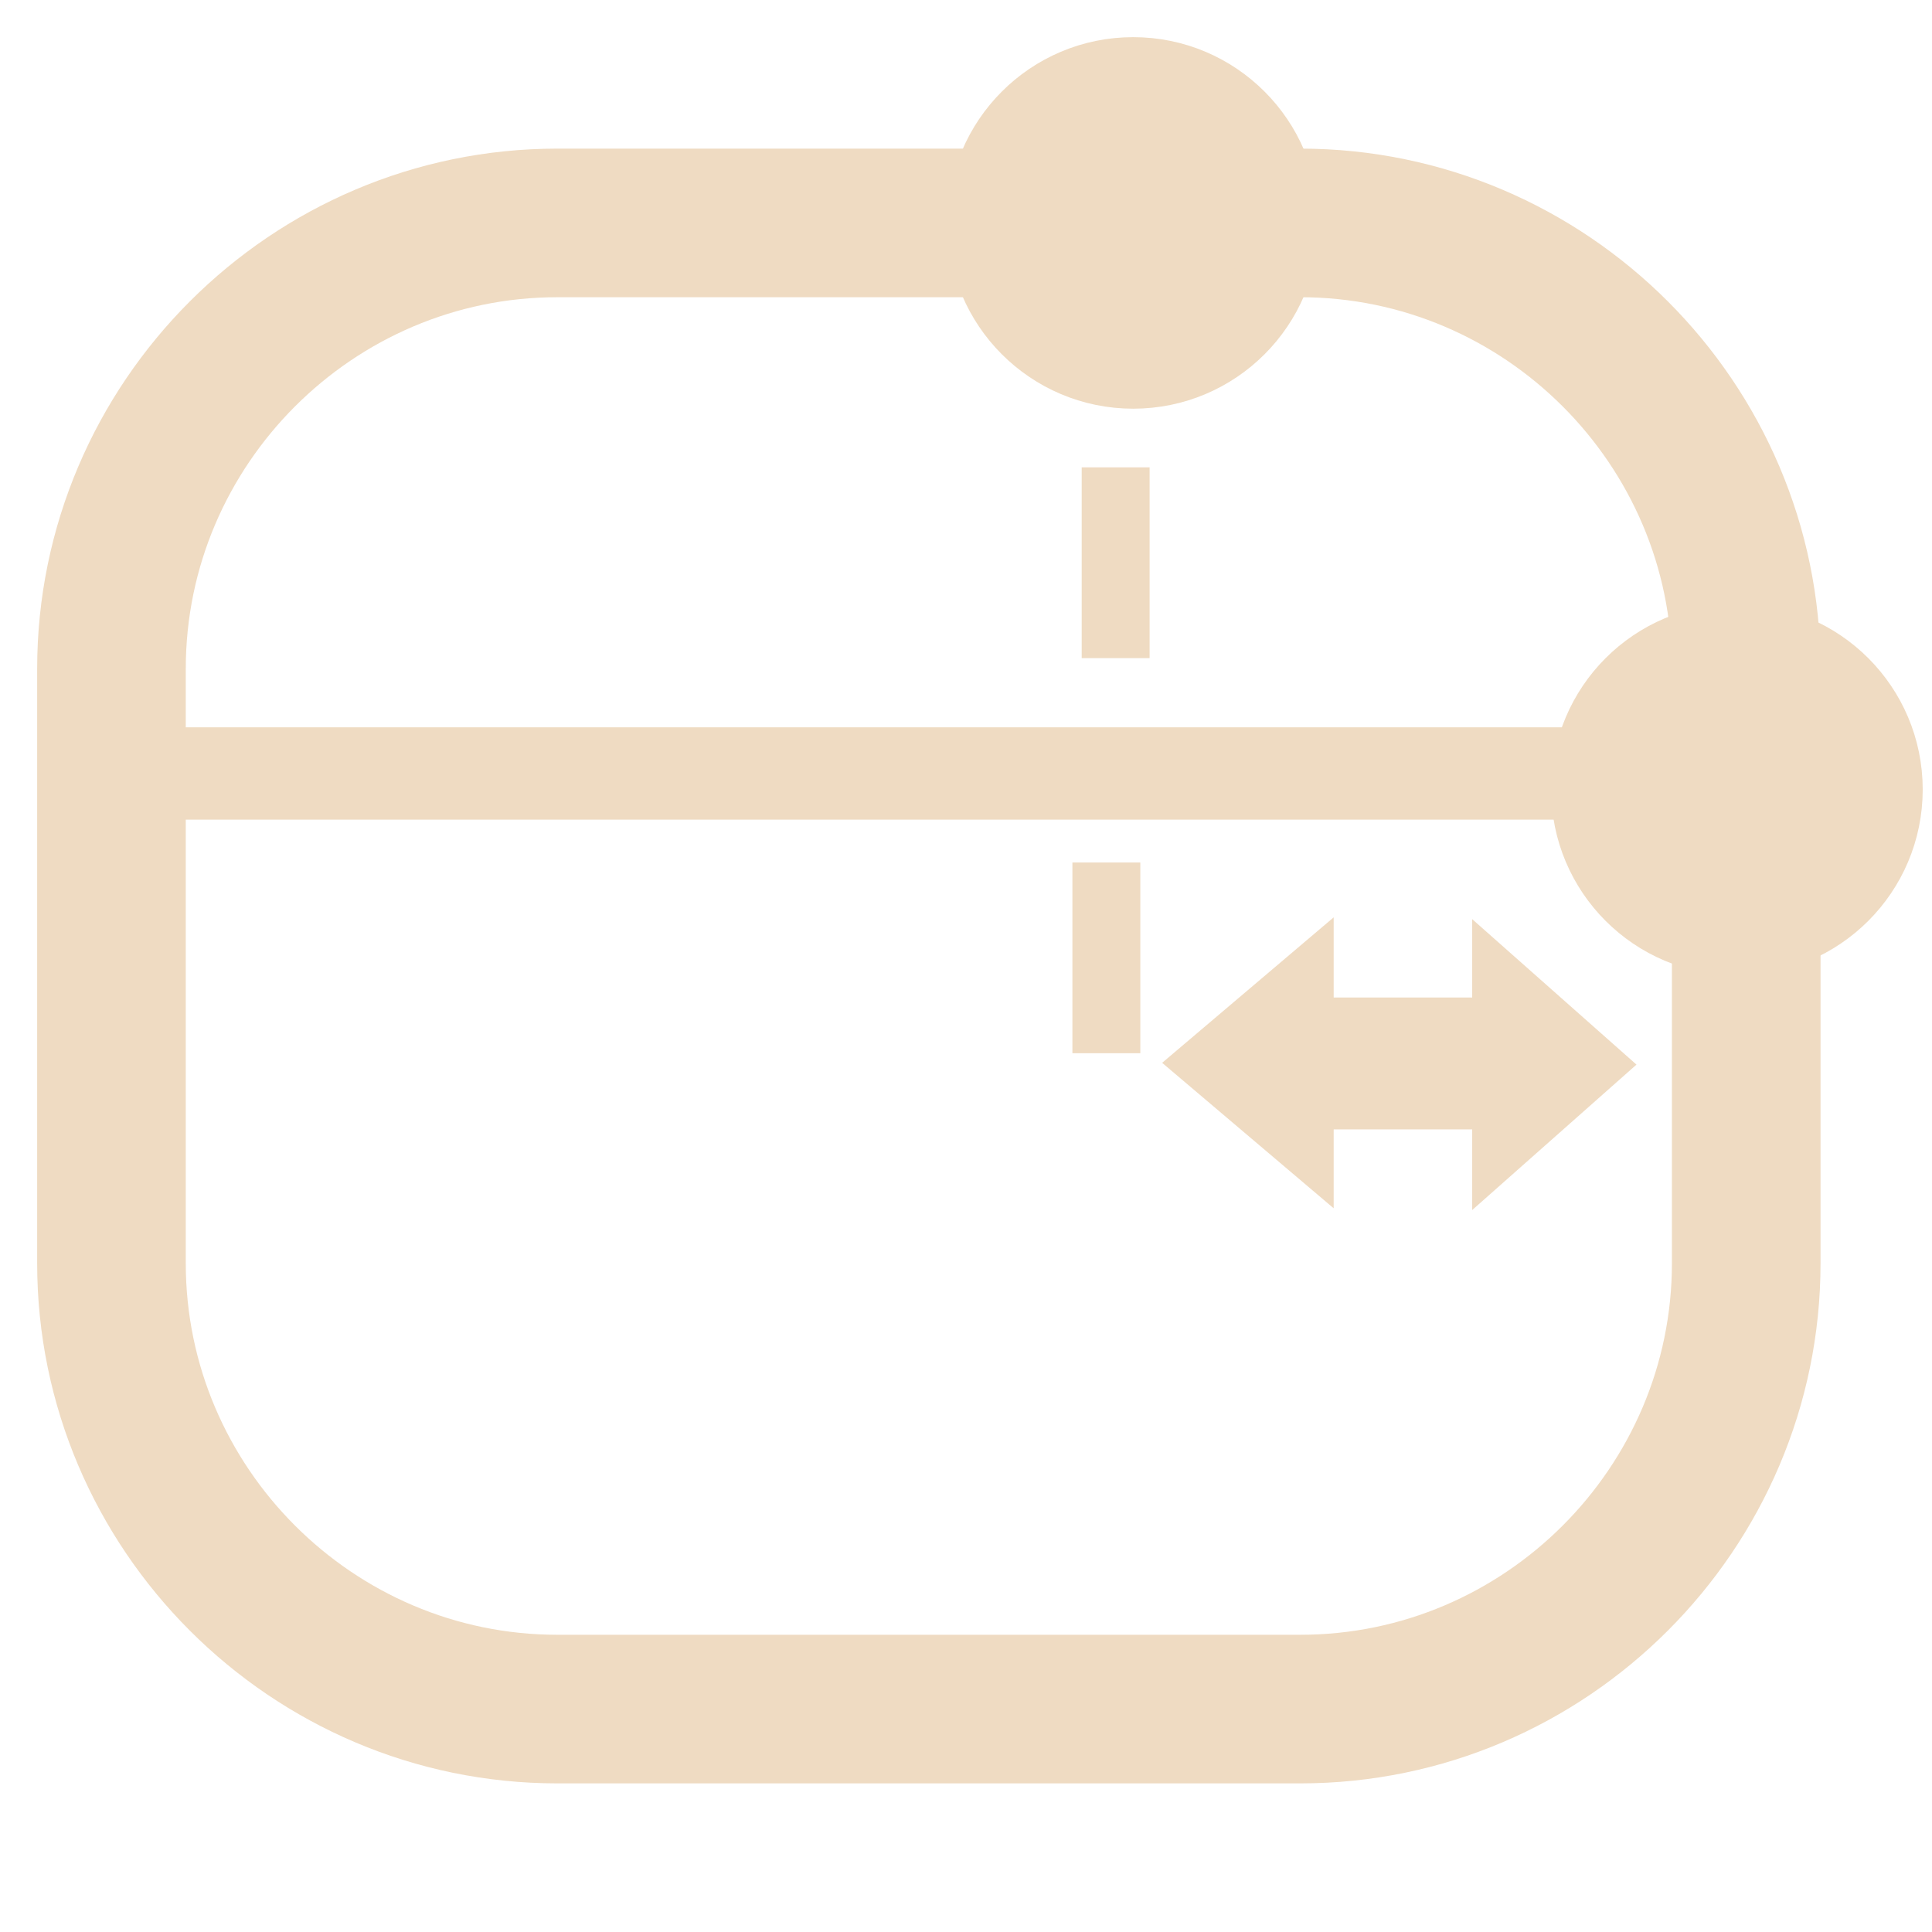 <?xml version="1.0" encoding="UTF-8" standalone="no"?>
<!-- Generator: Adobe Illustrator 18.1.1, SVG Export Plug-In . SVG Version: 6.00 Build 0)  -->

<svg
   xmlns:dc="http://purl.org/dc/elements/1.1/"
   xmlns:cc="http://creativecommons.org/ns#"
   xmlns:rdf="http://www.w3.org/1999/02/22-rdf-syntax-ns#"
   xmlns:svg="http://www.w3.org/2000/svg"
   xmlns="http://www.w3.org/2000/svg"
   xmlns:sodipodi="http://sodipodi.sourceforge.net/DTD/sodipodi-0.dtd"
   xmlns:inkscape="http://www.inkscape.org/namespaces/inkscape"
   version="1.1"
   id="Layer_1"
   x="0px"
   y="0px"
   viewBox="0 0 26 26"
   enable-background="new 0 0 26 26"
   xml:space="preserve"
   width="416px"
   height="416px"
   sodipodi:docname="icons8_rounded_corners_margin.svg"
   inkscape:version="0.92.2 (5c3e80d, 2017-08-06)"><defs
     id="defs836" /><sodipodi:namedview
     pagecolor="#ffffff"
     bordercolor="#666666"
     borderopacity="1"
     objecttolerance="10"
     gridtolerance="10"
     guidetolerance="10"
     inkscape:pageopacity="0"
     inkscape:pageshadow="2"
     inkscape:window-width="737"
     inkscape:window-height="480"
     id="namedview834"
     showgrid="false"
     inkscape:zoom="0.40114712"
     inkscape:cx="232.44513"
     inkscape:cy="337.39263"
     inkscape:window-x="0"
     inkscape:window-y="0"
     inkscape:window-maximized="0"
     inkscape:current-layer="Layer_1" /><path
     stroke-miterlimit="10"
     d="m 1.5,9 v 8 c 0,3.3 2.7,6 6,6 h 10 c 3.3,0 6,-2.7 6,-6 V 9 c 0,-3.3 -2.7,-6 -6,-6 h -10 c -3.3,0 -6,2.7 -6,6 z"
     id="path815"
     style="fill:none;stroke:#efdbc2;stroke-width:2;stroke-linecap:round;stroke-linejoin:round;stroke-miterlimit:10;stroke-opacity:1"
     inkscape:connector-curvature="0" /><circle
     cx="15.25"
     cy="3"
     r="2"
     id="circle823"
     style="fill:#efdbc2;stroke:#efdbc2;stroke-opacity:1" /><circle
     cx="23.375"
     cy="10.625"
     r="2"
     id="circle825"
     style="fill:#efdbc2;stroke:#efdbc2;stroke-opacity:1" /><line
     stroke-miterlimit="10"
     x1="21.586"
     y1="10.409"
     x2="1.765"
     y2="10.409"
     id="line7316"
     style="fill:none;stroke:#efdbc2;stroke-width:1.243;stroke-linejoin:round;stroke-miterlimit:10;stroke-dasharray:none;stroke-opacity:1" /><line
     stroke-miterlimit="10"
     x1="15.014"
     y1="8.857"
     x2="15.014"
     y2="6.289"
     id="line7314"
     style="fill:none;stroke:#efdbc2;stroke-width:0.914;stroke-linejoin:round;stroke-miterlimit:10;stroke-opacity:1" /><line
     stroke-miterlimit="10"
     x1="14.889"
     y1="14.174"
     x2="14.889"
     y2="11.607"
     id="line7316-0"
     style="fill:none;stroke:#efdbc2;stroke-width:0.914;stroke-linejoin:round;stroke-miterlimit:10;stroke-opacity:1" /><rect
     x="17.904"
     style="fill:#efdbc2;stroke-width:0.187"
     y="13.449"
     width="2.706"
     height="1.75"
     id="rect856" /><polygon
     transform="matrix(0.159,0,0,0.219,17.904,11.48)"
     style="fill:#efdbc2"
     points="25.906,13 12,4.061 12,21.938 "
     id="polygon858" /><rect
     x="-20.259"
     style="fill:#efdbc2;stroke-width:0.205"
     y="13.424"
     width="3.274"
     height="1.75"
     id="rect856-6"
     transform="scale(-1,1)" /><polygon
     transform="matrix(-0.166,0,0,0.219,19.94,11.456)"
     style="fill:#efdbc2"
     points="12,4.061 12,21.938 25.906,13 "
     id="polygon858-7" /></svg>